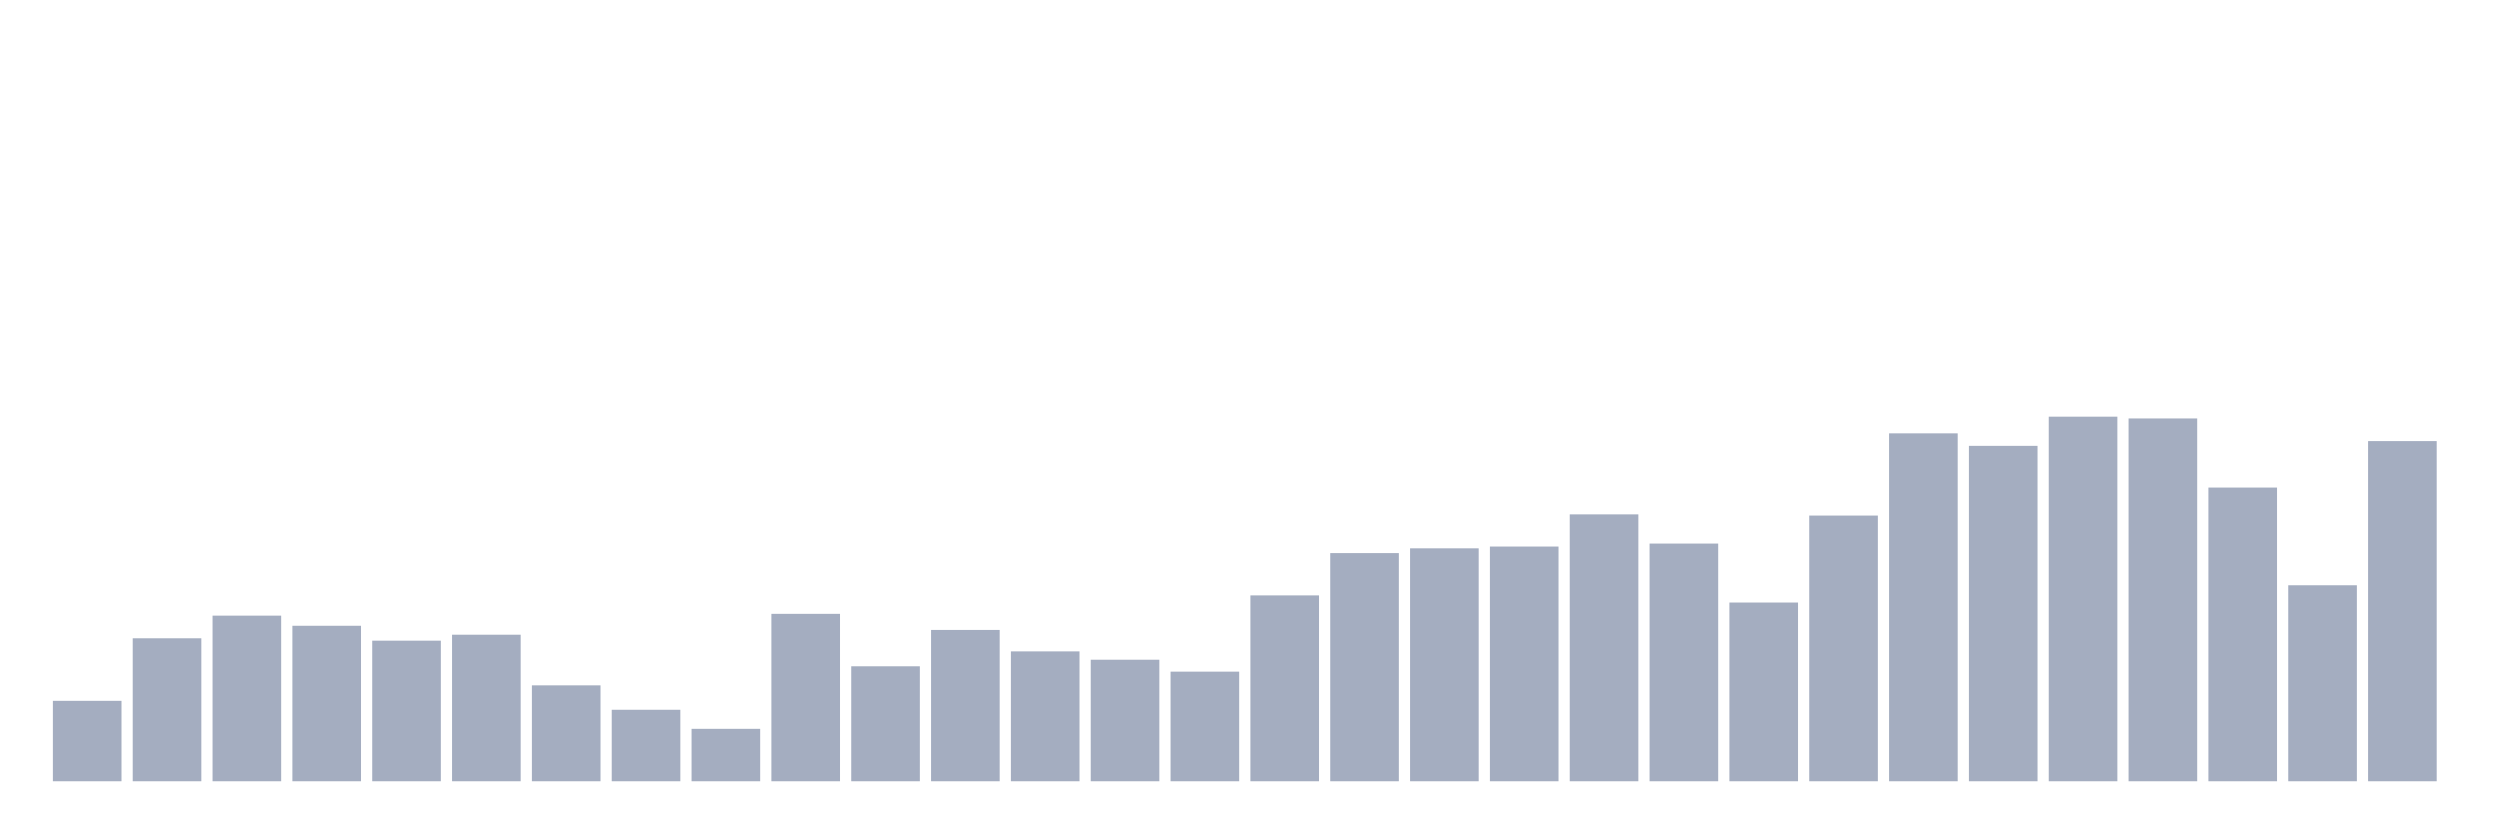 <svg xmlns="http://www.w3.org/2000/svg" viewBox="0 0 480 160"><g transform="translate(10,10)"><rect class="bar" x="0.153" width="13.175" y="124.559" height="15.441" fill="rgb(164,173,192)"></rect><rect class="bar" x="15.482" width="13.175" y="112.549" height="27.451" fill="rgb(164,173,192)"></rect><rect class="bar" x="30.81" width="13.175" y="108.203" height="31.797" fill="rgb(164,173,192)"></rect><rect class="bar" x="46.138" width="13.175" y="110.147" height="29.853" fill="rgb(164,173,192)"></rect><rect class="bar" x="61.466" width="13.175" y="113.007" height="26.993" fill="rgb(164,173,192)"></rect><rect class="bar" x="76.794" width="13.175" y="111.863" height="28.137" fill="rgb(164,173,192)"></rect><rect class="bar" x="92.123" width="13.175" y="121.585" height="18.415" fill="rgb(164,173,192)"></rect><rect class="bar" x="107.451" width="13.175" y="126.275" height="13.725" fill="rgb(164,173,192)"></rect><rect class="bar" x="122.779" width="13.175" y="129.935" height="10.065" fill="rgb(164,173,192)"></rect><rect class="bar" x="138.107" width="13.175" y="107.859" height="32.141" fill="rgb(164,173,192)"></rect><rect class="bar" x="153.436" width="13.175" y="117.925" height="22.075" fill="rgb(164,173,192)"></rect><rect class="bar" x="168.764" width="13.175" y="110.948" height="29.052" fill="rgb(164,173,192)"></rect><rect class="bar" x="184.092" width="13.175" y="115.065" height="24.935" fill="rgb(164,173,192)"></rect><rect class="bar" x="199.42" width="13.175" y="116.667" height="23.333" fill="rgb(164,173,192)"></rect><rect class="bar" x="214.748" width="13.175" y="118.954" height="21.046" fill="rgb(164,173,192)"></rect><rect class="bar" x="230.077" width="13.175" y="104.314" height="35.686" fill="rgb(164,173,192)"></rect><rect class="bar" x="245.405" width="13.175" y="96.193" height="43.807" fill="rgb(164,173,192)"></rect><rect class="bar" x="260.733" width="13.175" y="95.278" height="44.722" fill="rgb(164,173,192)"></rect><rect class="bar" x="276.061" width="13.175" y="94.935" height="45.065" fill="rgb(164,173,192)"></rect><rect class="bar" x="291.39" width="13.175" y="88.758" height="51.242" fill="rgb(164,173,192)"></rect><rect class="bar" x="306.718" width="13.175" y="94.363" height="45.637" fill="rgb(164,173,192)"></rect><rect class="bar" x="322.046" width="13.175" y="105.686" height="34.314" fill="rgb(164,173,192)"></rect><rect class="bar" x="337.374" width="13.175" y="88.987" height="51.013" fill="rgb(164,173,192)"></rect><rect class="bar" x="352.702" width="13.175" y="73.203" height="66.797" fill="rgb(164,173,192)"></rect><rect class="bar" x="368.031" width="13.175" y="75.605" height="64.395" fill="rgb(164,173,192)"></rect><rect class="bar" x="383.359" width="13.175" y="70" height="70" fill="rgb(164,173,192)"></rect><rect class="bar" x="398.687" width="13.175" y="70.343" height="69.657" fill="rgb(164,173,192)"></rect><rect class="bar" x="414.015" width="13.175" y="83.611" height="56.389" fill="rgb(164,173,192)"></rect><rect class="bar" x="429.344" width="13.175" y="102.369" height="37.631" fill="rgb(164,173,192)"></rect><rect class="bar" x="444.672" width="13.175" y="74.69" height="65.31" fill="rgb(164,173,192)"></rect></g></svg>